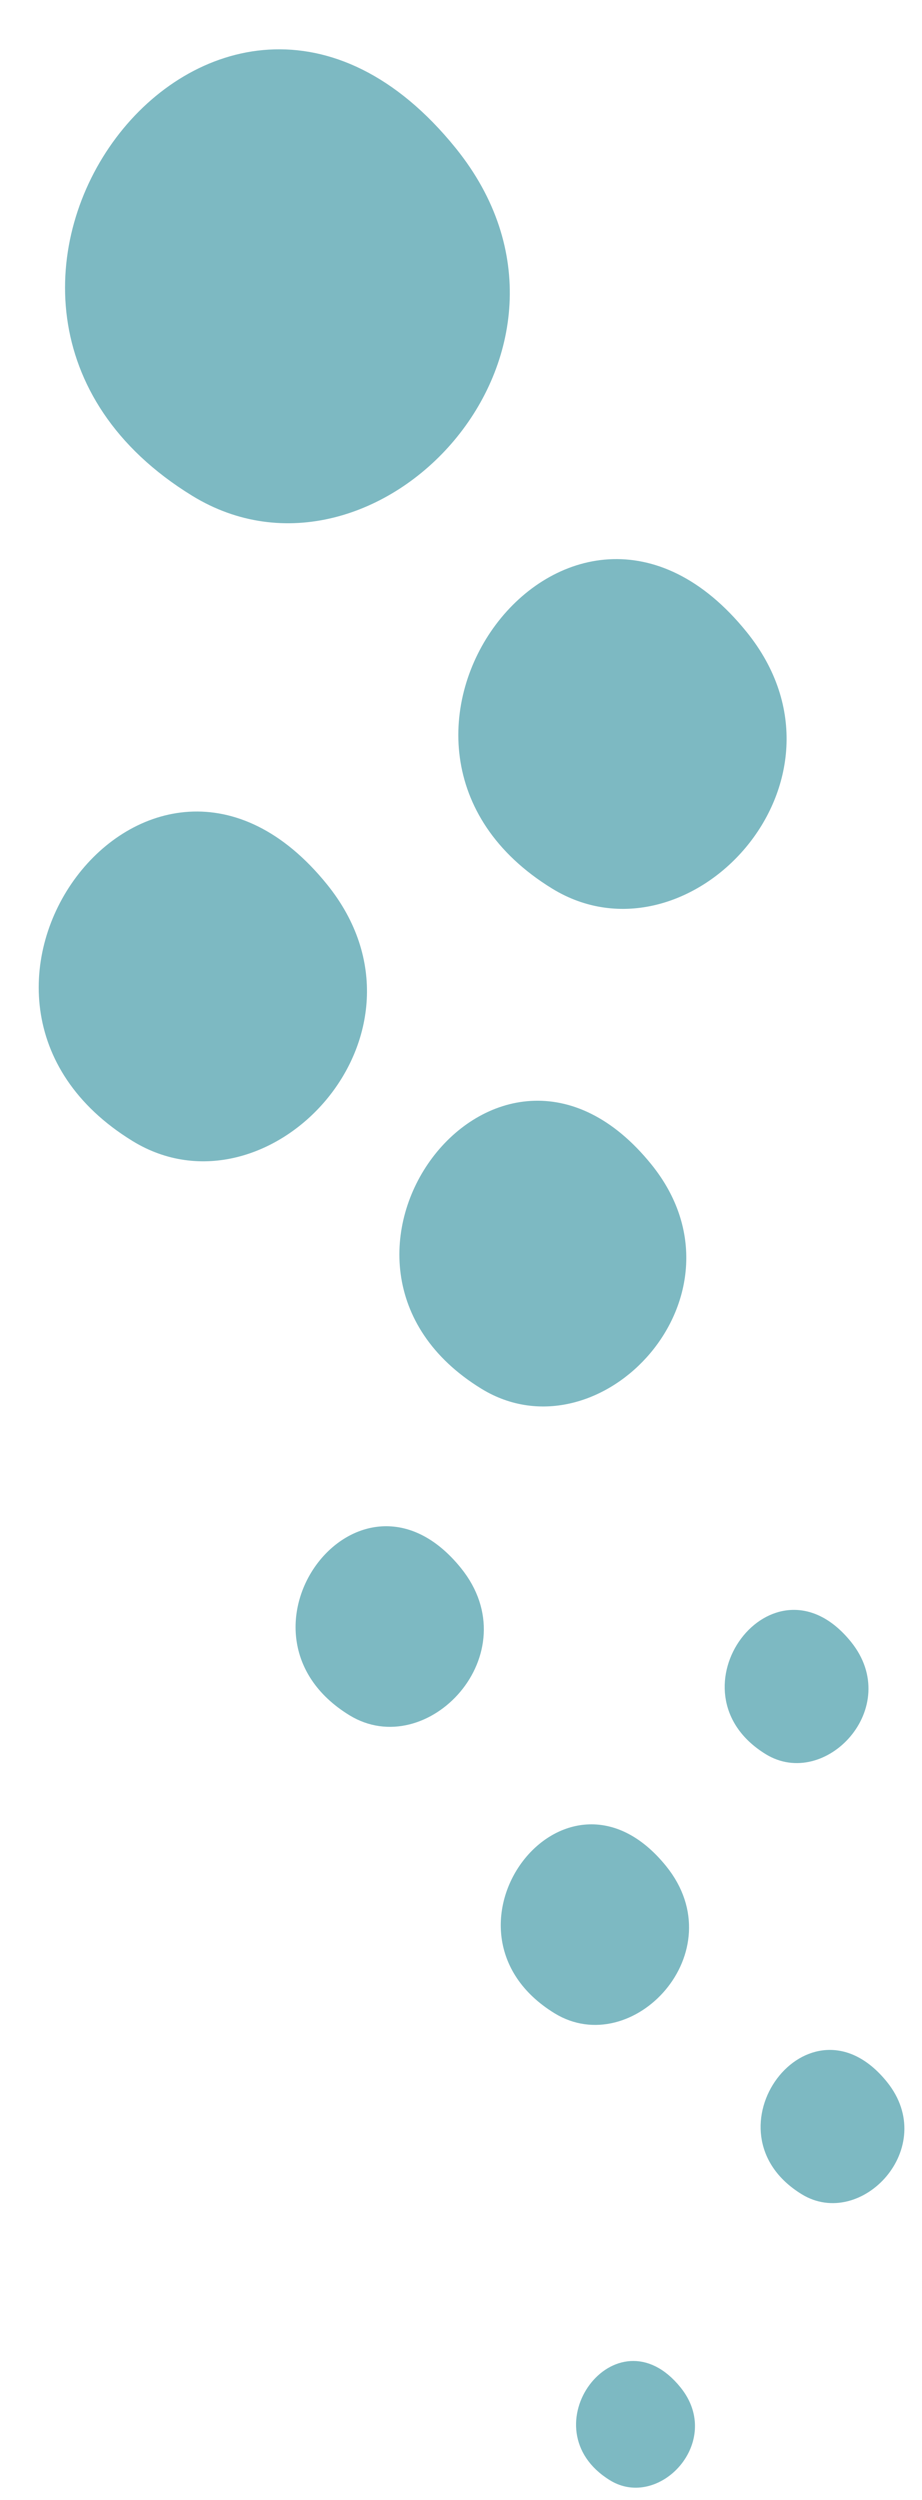 <svg xmlns="http://www.w3.org/2000/svg" width="106.203" height="287.823" viewBox="0 0 106.203 287.823"><defs><style>.filledBubblesLefta{fill:#7db9c2;fill-rule:evenodd;}</style></defs><g transform="matrix(-0.966, 0.259, -0.259, -0.966, 655.969, 571.266)"><path class="filledBubblesLefta" d="M457.995,481.849c18.815,19.865-14.055,45.868-25.6,19.863C424.534,484,446.991,470.229,457.995,481.849Z" transform="translate(15.445 70.957)"/><path class="filledBubblesLefta" d="M441.391,459.9c9.429,9.955-7.045,22.986-12.829,9.953C424.621,460.974,435.876,454.076,441.391,459.9Z" transform="translate(11.306 43.789)"/><path class="filledBubblesLefta" d="M462.876,467.349c12.343,13.033-9.222,30.1-16.8,13.033C440.92,468.76,455.653,459.724,462.876,467.349Z" transform="translate(34.982 53.095)"/><path class="filledBubblesLefta" d="M457,450.793c12.345,13.033-9.222,30.093-16.8,13.031C435.041,452.2,449.774,443.169,457,450.793Z" transform="translate(26.917 30.39)"/><path class="filledBubblesLefta" d="M445.237,438.816c9.429,9.955-7.043,22.986-12.829,9.953C428.469,439.893,439.721,432.992,445.237,438.816Z" transform="translate(16.581 14.877)"/><path class="filledBubblesLefta" d="M456.459,427.6c7.8,8.234-5.827,19.012-10.61,8.231C442.591,428.488,451.9,422.78,456.459,427.6Z" transform="translate(35.208 0)"/><path class="filledBubblesLefta" d="M473.516,498.209c21.525,22.728-16.083,52.477-29.289,22.723C435.232,500.668,460.924,484.915,473.516,498.209Z" transform="translate(31.348 92.544)"/><path class="filledBubblesLefta" d="M450.658,504.766c21.528,22.728-16.081,52.477-29.289,22.723C412.374,507.225,438.068,491.472,450.658,504.766Z" transform="translate(0 101.537)"/><path class="filledBubblesLefta" d="M469,528.72c29.166,30.8-21.788,71.1-39.683,30.788C417.132,532.052,451.944,510.707,469,528.72Z" transform="translate(9.994 131.997)"/></g></svg>